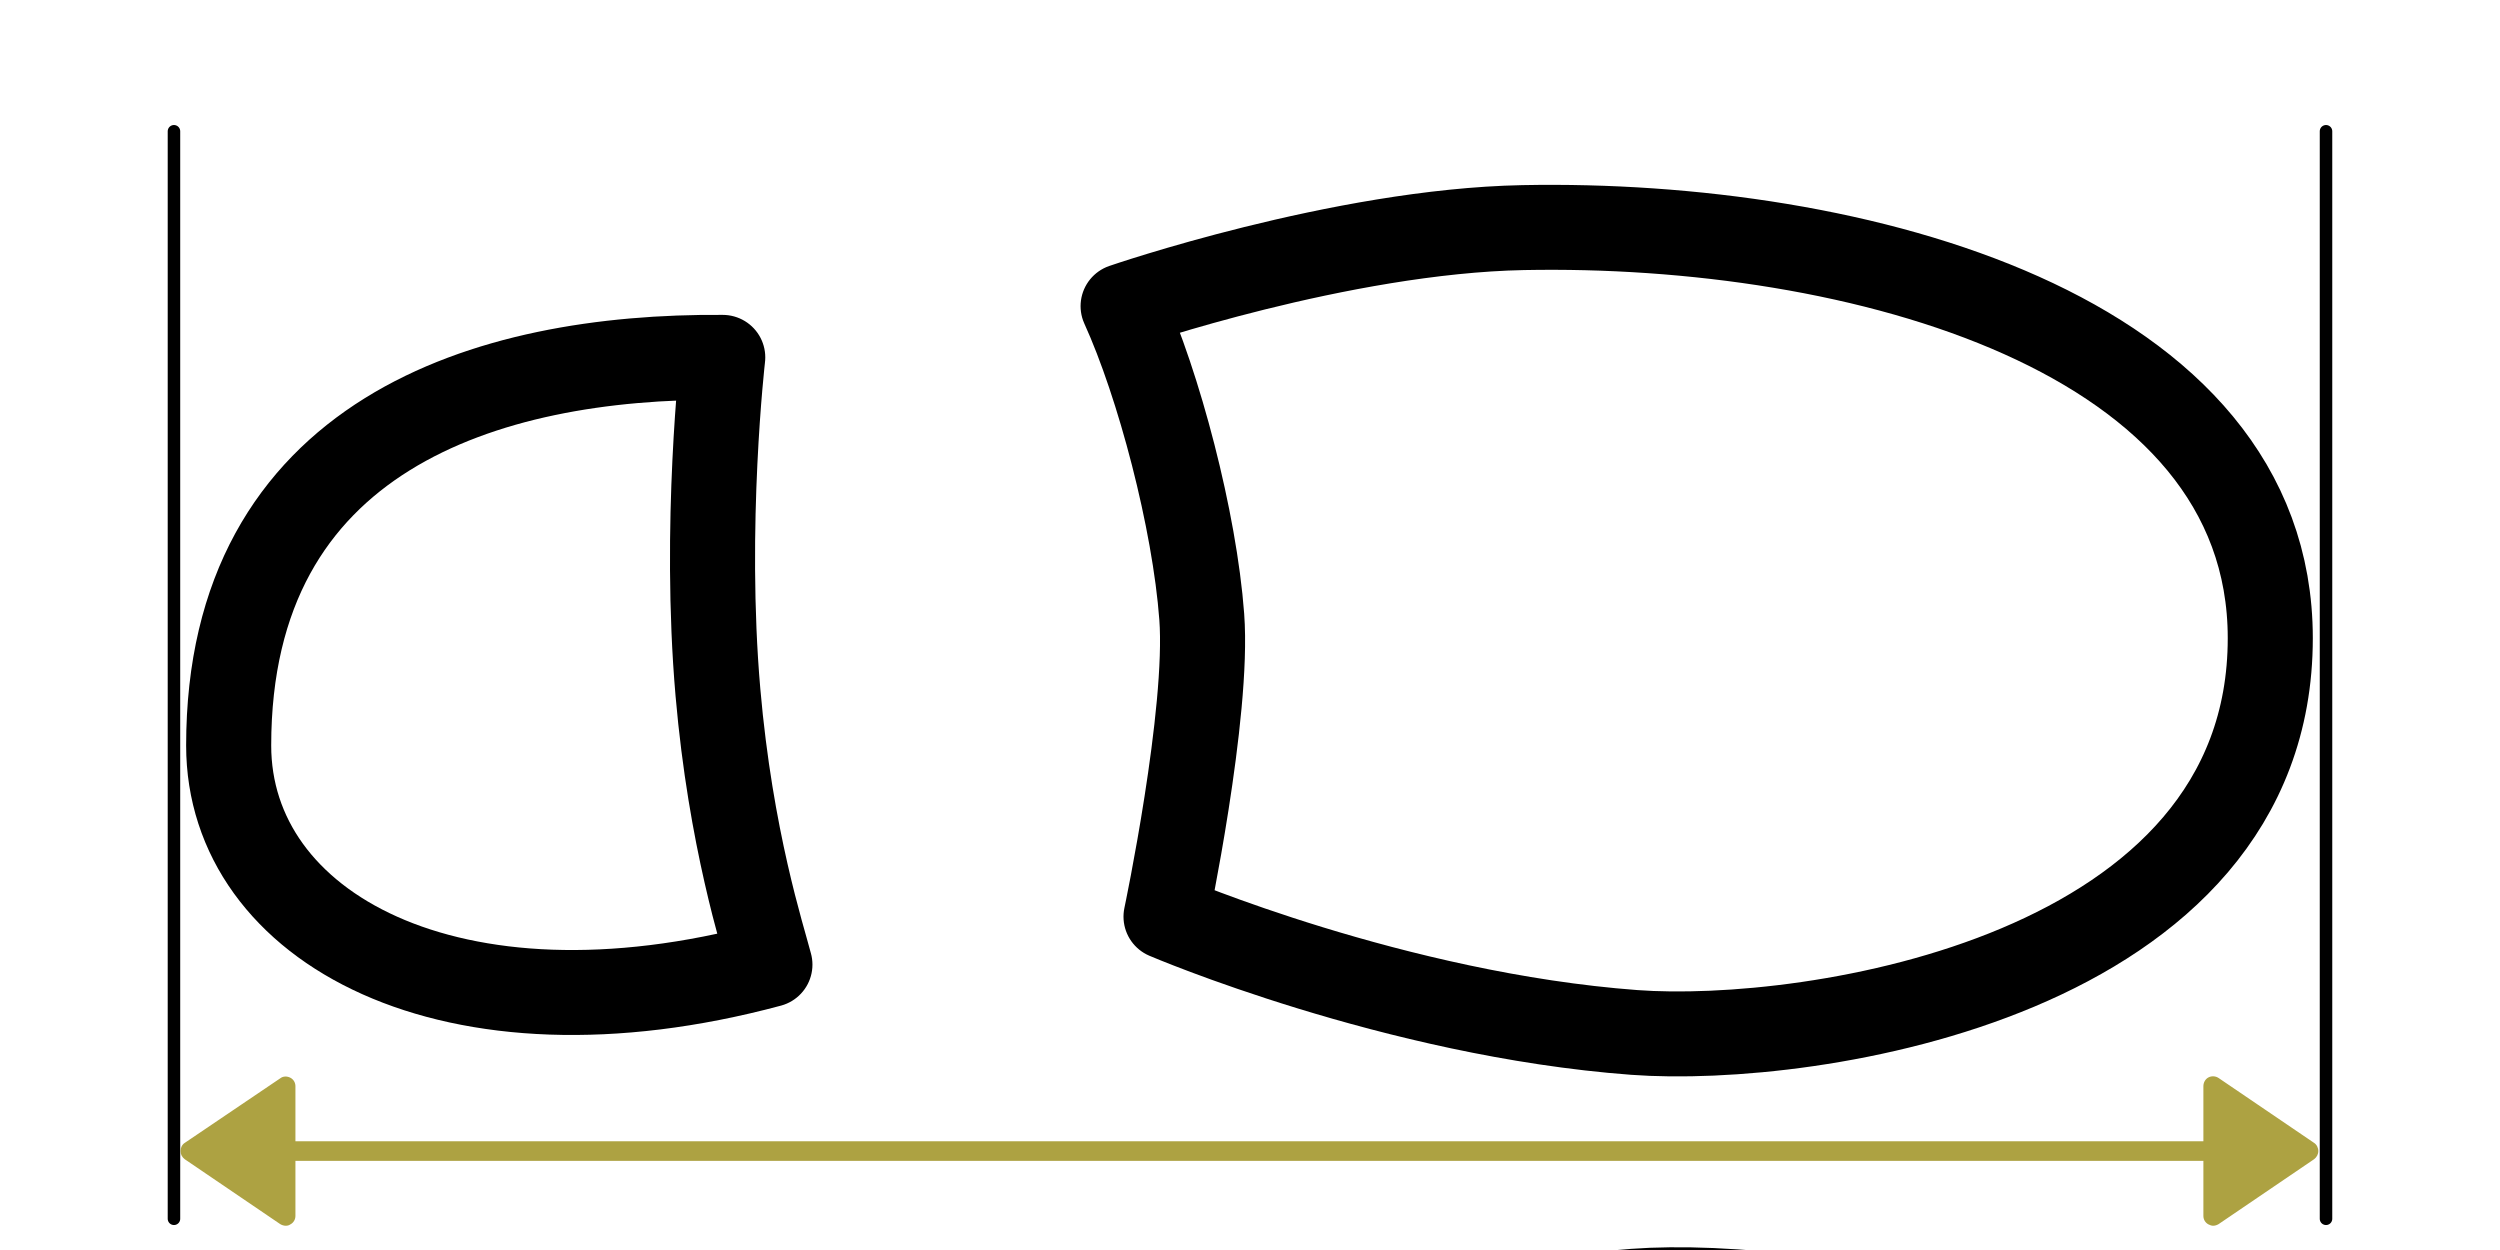 <?xml version="1.0" encoding="UTF-8"?>
<svg xmlns="http://www.w3.org/2000/svg" xmlns:xlink="http://www.w3.org/1999/xlink" width="750pt" height="375pt" viewBox="0 0 750 375" version="1.2">
<g id="surface1">
<path style="fill:none;stroke-width:2;stroke-linecap:round;stroke-linejoin:round;stroke:rgb(0%,0%,0%);stroke-opacity:1;stroke-miterlimit:10;" d="M 6.061 37.384 C 6.017 42.931 7.887 49 15.199 49 C 19.482 49 22.376 43.771 20.357 36.275 C 19.696 36.445 17.405 37.197 13.949 37.497 C 10.017 37.839 6.061 37.384 6.061 37.384 Z M 6.061 37.384 " transform="matrix(0,12.743,-12.76,0,693.843,29.974)"/>
<path style="fill:none;stroke-width:2;stroke-linecap:round;stroke-linejoin:round;stroke:rgb(0%,0%,0%);stroke-opacity:1;stroke-miterlimit:10;" d="M 4.855 27.971 C 4.855 27.971 3.09 22.853 3.006 18.566 C 2.853 10.747 5.444 1 12.672 1 C 20.657 1 22.262 11.832 21.954 15.953 C 21.534 21.584 19.228 26.962 19.228 26.962 C 19.228 26.962 14.437 25.953 12.168 26.122 C 9.898 26.29 6.704 27.13 4.855 27.971 Z M 4.855 27.971 " transform="matrix(0,12.743,-12.76,0,693.843,29.974)"/>
<path style="fill:none;stroke-width:2;stroke-linecap:round;stroke-linejoin:round;stroke:rgb(0%,0%,0%);stroke-opacity:1;stroke-miterlimit:10;" d="M 45.145 27.971 C 45.145 27.971 46.91 22.853 46.994 18.566 C 47.147 10.747 44.556 1 37.328 1 C 29.343 1 27.738 11.832 28.046 15.953 C 28.466 21.584 30.772 26.962 30.772 26.962 C 30.772 26.962 35.563 25.953 37.832 26.122 C 40.102 26.29 43.296 27.13 45.145 27.971 Z M 45.145 27.971 " transform="matrix(0,12.743,-12.76,0,693.843,29.974)"/>
<path style="fill:none;stroke-width:1;stroke-linecap:round;stroke-linejoin:miter;stroke:rgb(0%,0%,0%);stroke-opacity:1;stroke-miterlimit:4;" d="M 0.5 0 L 87.455 0 " transform="matrix(-0,3.752,-3.75,-0,52.188,37.504)"/>
<path style="fill:none;stroke-width:1;stroke-linecap:round;stroke-linejoin:miter;stroke:rgb(0%,0%,0%);stroke-opacity:1;stroke-miterlimit:4;" d="M 0.5 -0 L 87.455 -0 " transform="matrix(-0,3.752,-3.75,-0,697.804,37.504)"/>
<path style=" stroke:none;fill-rule:nonzero;fill:rgb(67.839%,63.53%,25.879%);fill-opacity:1;" d="M 663.93 364.688 L 663.93 325.848 L 692.582 345.316 Z M 663.93 364.688 "/>
<path style=" stroke:none;fill-rule:nonzero;fill:rgb(67.839%,63.53%,25.879%);fill-opacity:1;" d="M 85.715 364.688 L 85.715 325.848 L 57.066 345.316 Z M 85.715 364.688 "/>
<path style=" stroke:none;fill-rule:nonzero;fill:rgb(67.839%,63.53%,25.879%);fill-opacity:1;" d="M 694.23 342.871 L 665.582 323.402 C 664.707 322.816 663.543 322.715 662.57 323.207 C 661.598 323.695 661.016 324.77 661.016 325.848 L 661.016 342.383 L 88.629 342.383 L 88.629 325.848 C 88.629 324.77 88.047 323.793 87.078 323.305 C 86.105 322.816 84.941 322.816 84.066 323.5 L 55.414 342.871 C 54.637 343.359 54.152 344.34 54.152 345.316 C 54.152 346.297 54.637 347.176 55.414 347.762 L 84.066 367.234 C 84.551 367.527 85.133 367.723 85.715 367.723 C 86.203 367.723 86.688 367.625 87.078 367.332 C 88.047 366.84 88.629 365.863 88.629 364.785 L 88.629 348.254 L 661.016 348.254 L 661.016 364.785 C 661.016 365.863 661.598 366.84 662.57 367.332 C 662.961 367.527 663.445 367.723 663.93 367.723 C 664.512 367.723 665.098 367.527 665.582 367.234 L 694.23 347.762 C 695.008 347.176 695.496 346.297 695.496 345.316 C 695.496 344.34 695.008 343.359 694.23 342.871 Z M 82.805 359.211 L 62.312 345.316 L 82.805 331.328 Z M 666.844 359.211 L 666.844 331.328 L 687.336 345.219 Z M 666.844 359.211 "/>
</g>
</svg>
